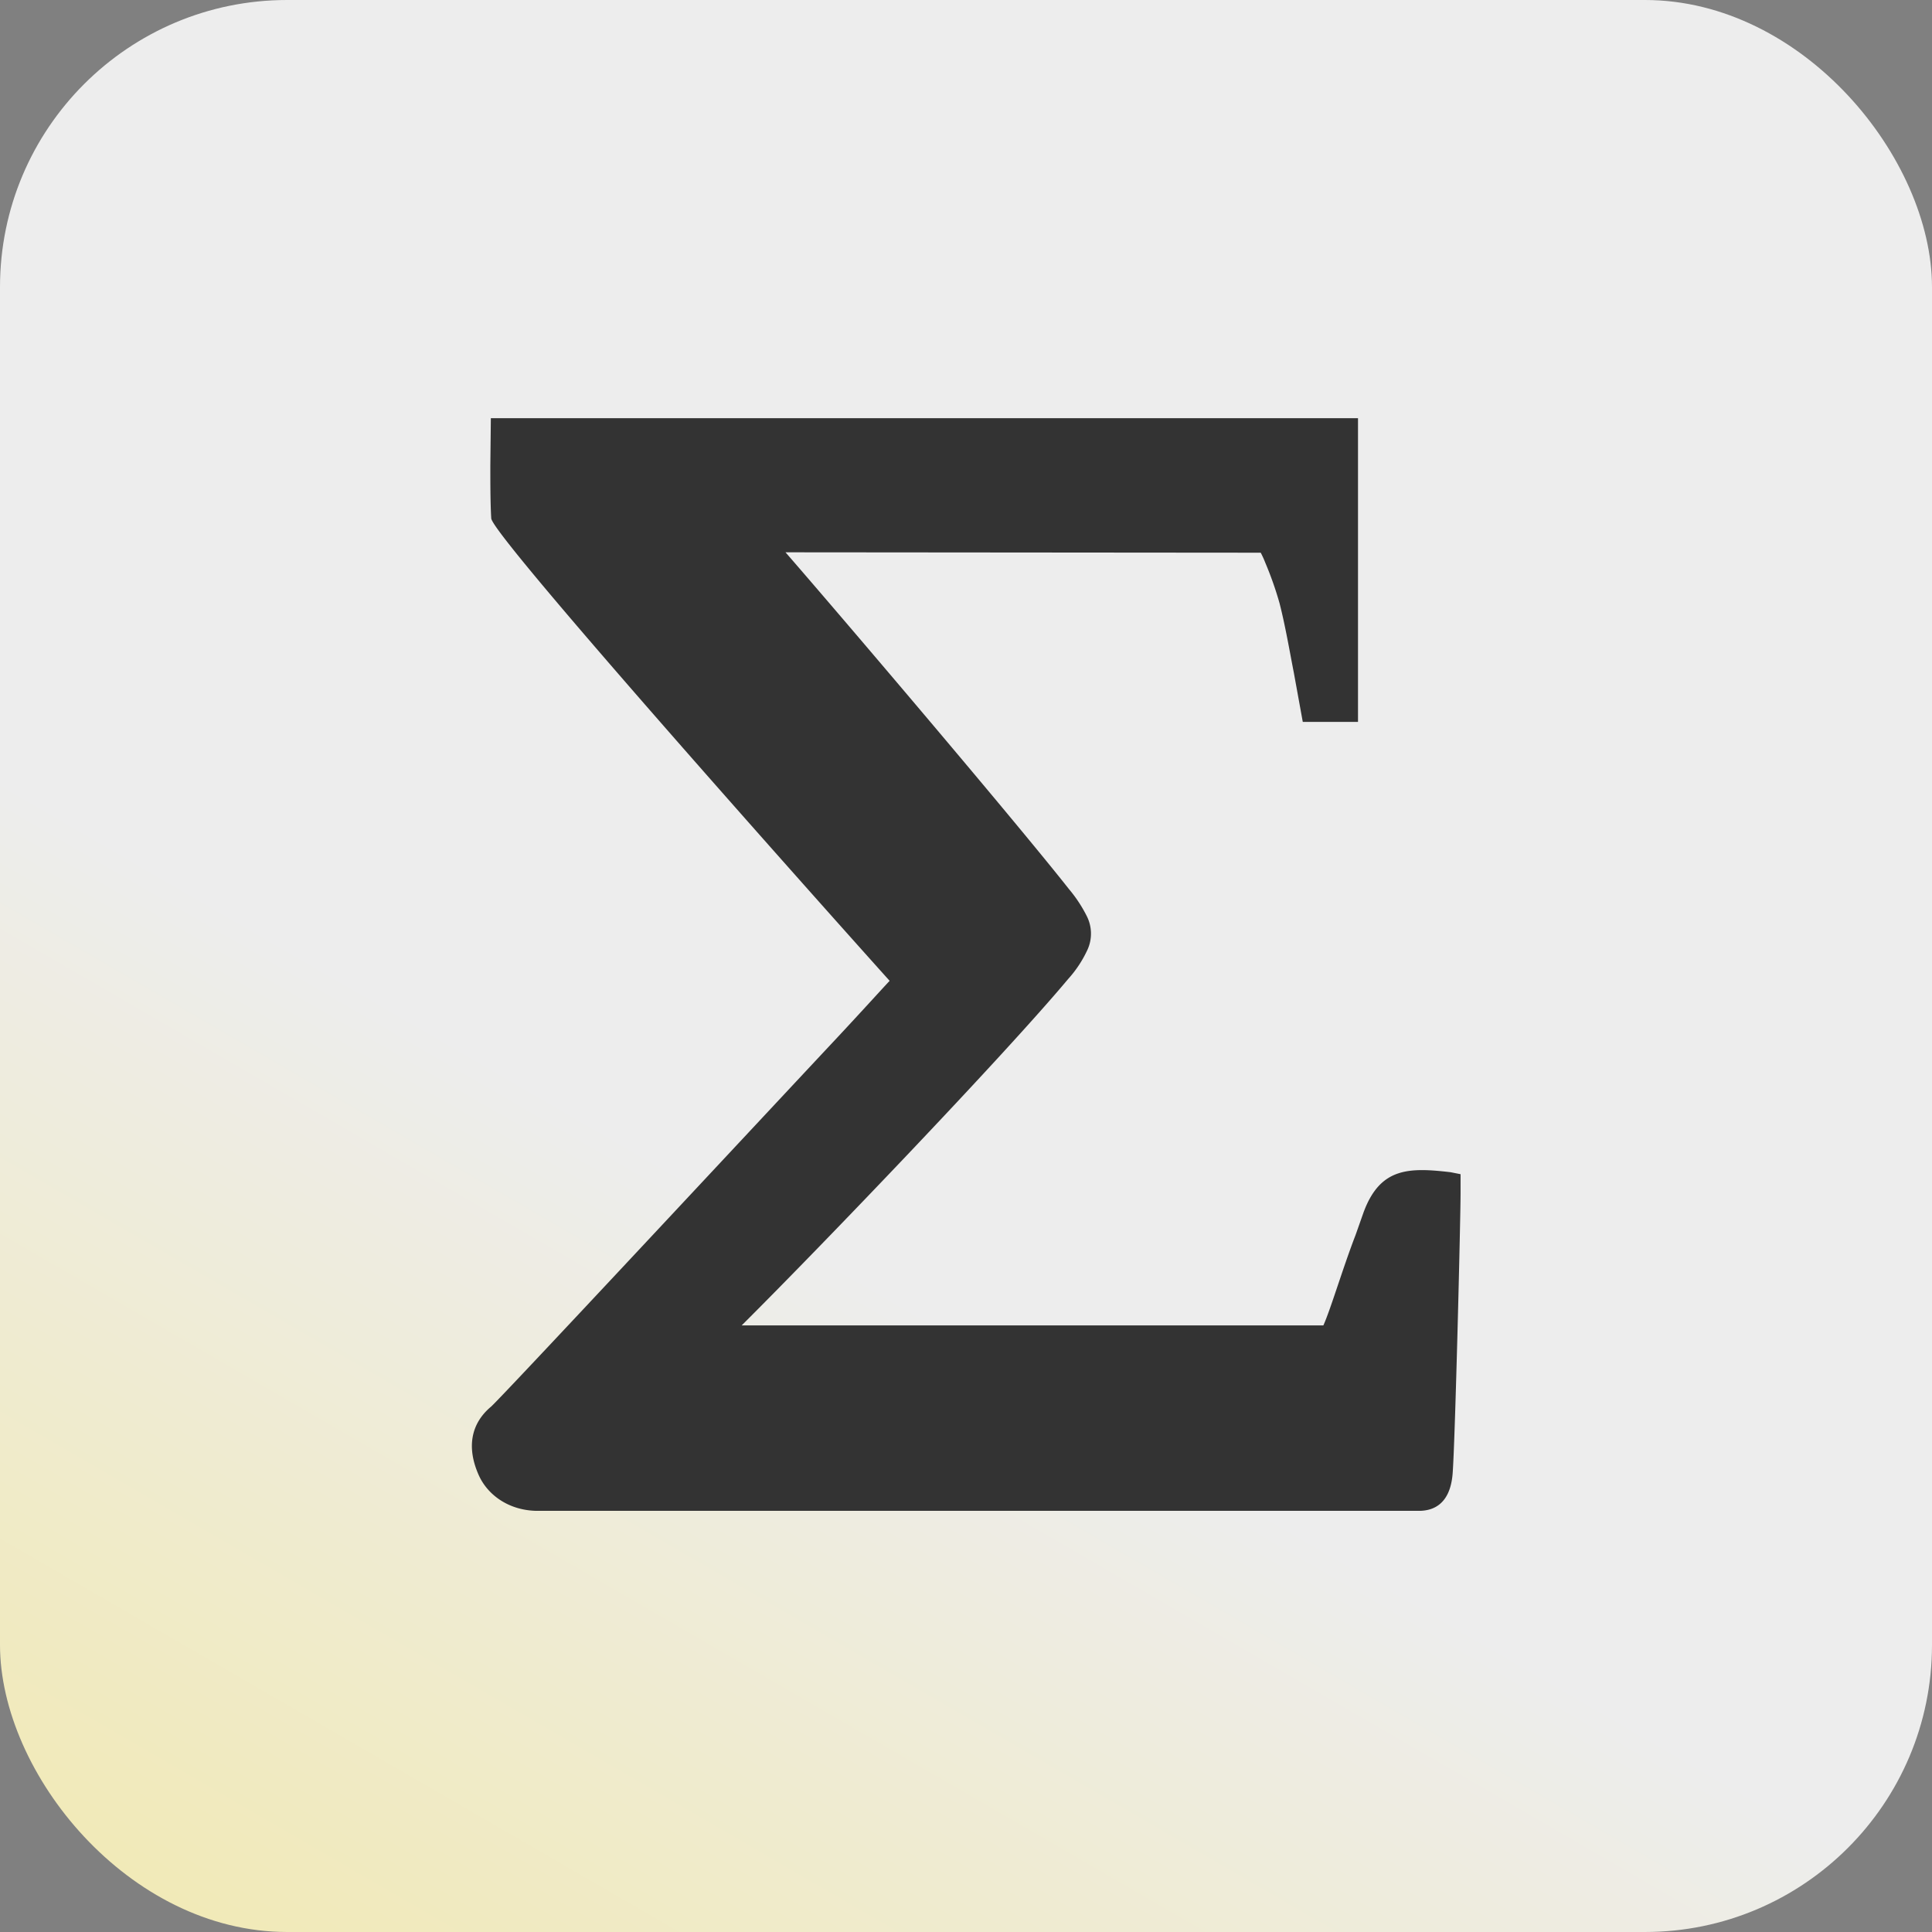<svg xmlns="http://www.w3.org/2000/svg" xmlns:xlink="http://www.w3.org/1999/xlink" viewBox="0 0 489.8 489.8"><rect x="0" y="0" width="489.8" height="489.8" fill="#808080" stroke="none"/><defs><linearGradient id="a" x1="322.23" y1="111.42" x2="-298.79" y2="1183.31" gradientUnits="userSpaceOnUse"><stop offset="0.19" stop-color="#ededed"/><stop offset="1" stop-color="#ffde00"/></linearGradient></defs><title>500</title><rect width="489.8" height="489.8" rx="72.79" ry="72.79" style="fill:url(#a)"/><path d="M426,368.66v5c0,6-1.35,61.94-2,70.78s-6,9.57-8.61,9.57H192.06c-7.14,0-12.7-3.91-15-9.12-3.06-6.91-2-13,3.17-17.31C183.56,424.51,242.73,361,268,334c6.46-6.91,11.33-12.32,13.26-14.36-14.17-15.76-100.65-112.59-101-117.24-0.23-3.74-.23-9.48-0.23-13.33L180.16,177H400v77H386l-2.27-12.49c-1.13-5.78-2.15-11.86-3.63-17.64a87.47,87.47,0,0,0-3.63-10.29,24.07,24.07,0,0,0-1.13-2.48L254.86,211c15.87,18.25,58.83,68.83,71.86,85.38a35,35,0,0,1,4.53,6.87,9.85,9.85,0,0,1,.23,8.37,29.42,29.42,0,0,1-5,7.6C310.62,338.19,264.83,386,243.75,407H391.22c1.81-4,5-14.75,8.16-22.91l2-5.67c4.19-11.45,11.44-11.51,22.1-10.26Z" transform="translate(-55.72 -70.98)" style="fill:#333"/></svg>